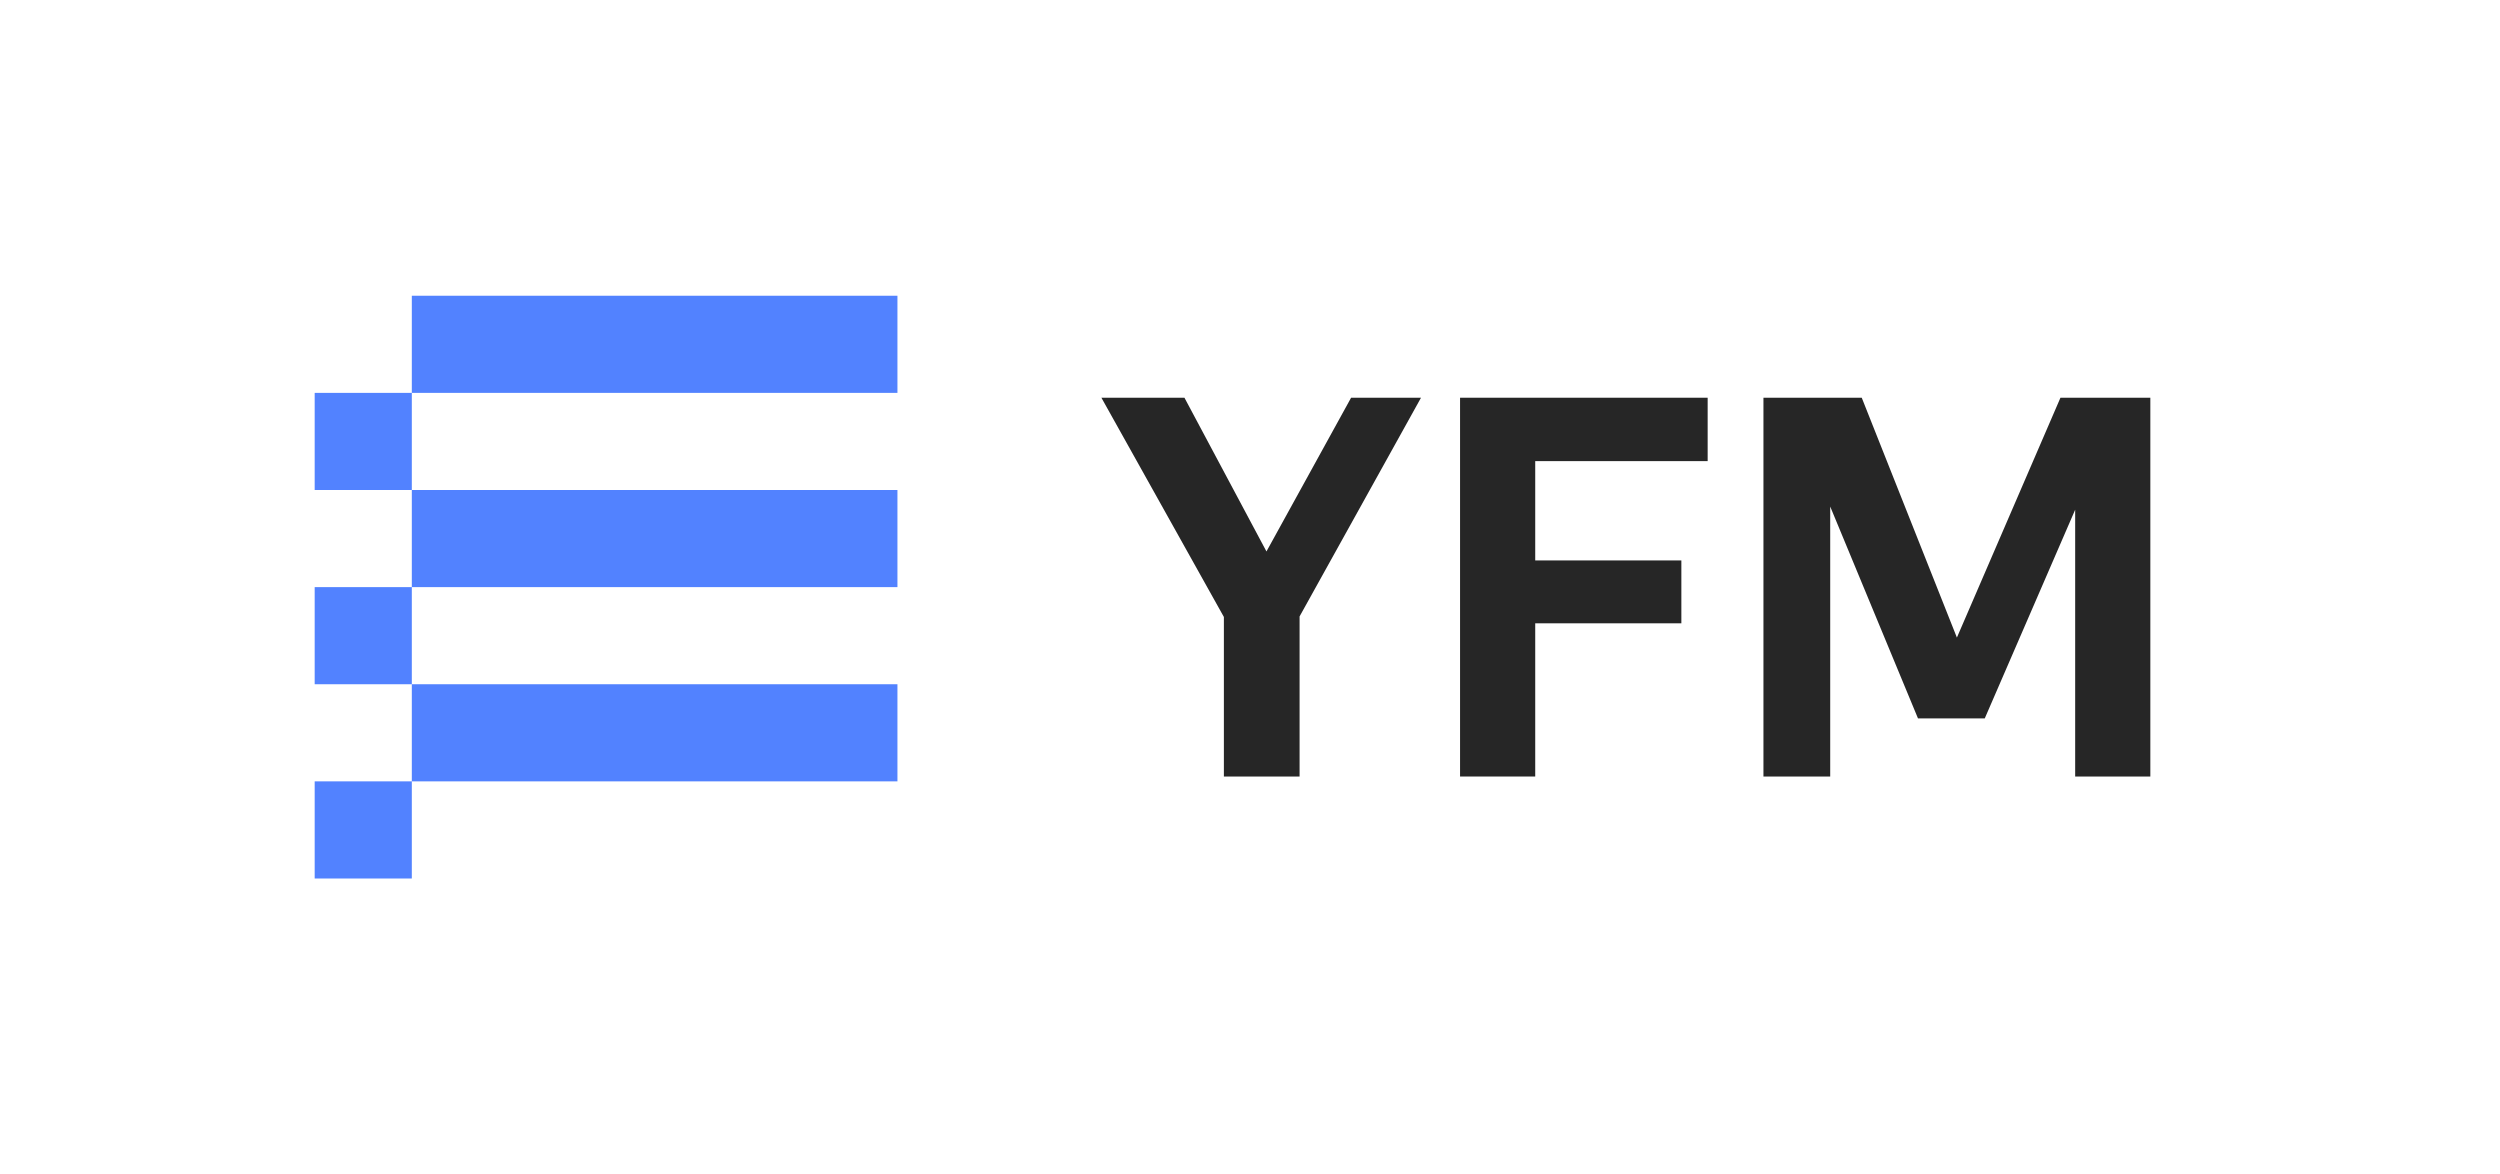 <svg width="132" height="62" viewBox="0 0 132 62" fill="none" xmlns="http://www.w3.org/2000/svg">
<path fill-rule="evenodd" clip-rule="evenodd" d="M47.385 20.744H21.744V15.615H47.385V20.744ZM16.615 25.872H21.744V31L16.615 31V36.128H21.744L21.744 31H47.385V25.872H21.744V20.744H16.615V25.872ZM47.385 41.256H21.744V36.128H47.385V41.256ZM21.744 41.256L21.744 46.385H16.615V41.256L21.744 41.256Z" fill="#5282FF"/>
<path d="M68.618 32.548V41H64.621V32.576L58.154 21H62.539L66.869 29.117L71.338 21H75.029L68.618 32.548Z" fill="#262626"/>
<path d="M77.091 21H90.164V24.347H81.06V29.591H88.776V32.911H81.06V41H77.091V21Z" fill="#262626"/>
<path d="M109.569 26.913L104.795 37.932H101.27L96.635 26.746V41H93.11V21H98.3L103.324 33.664L108.792 21H113.538V41H109.569V26.913Z" fill="#262626"/>
</svg>
